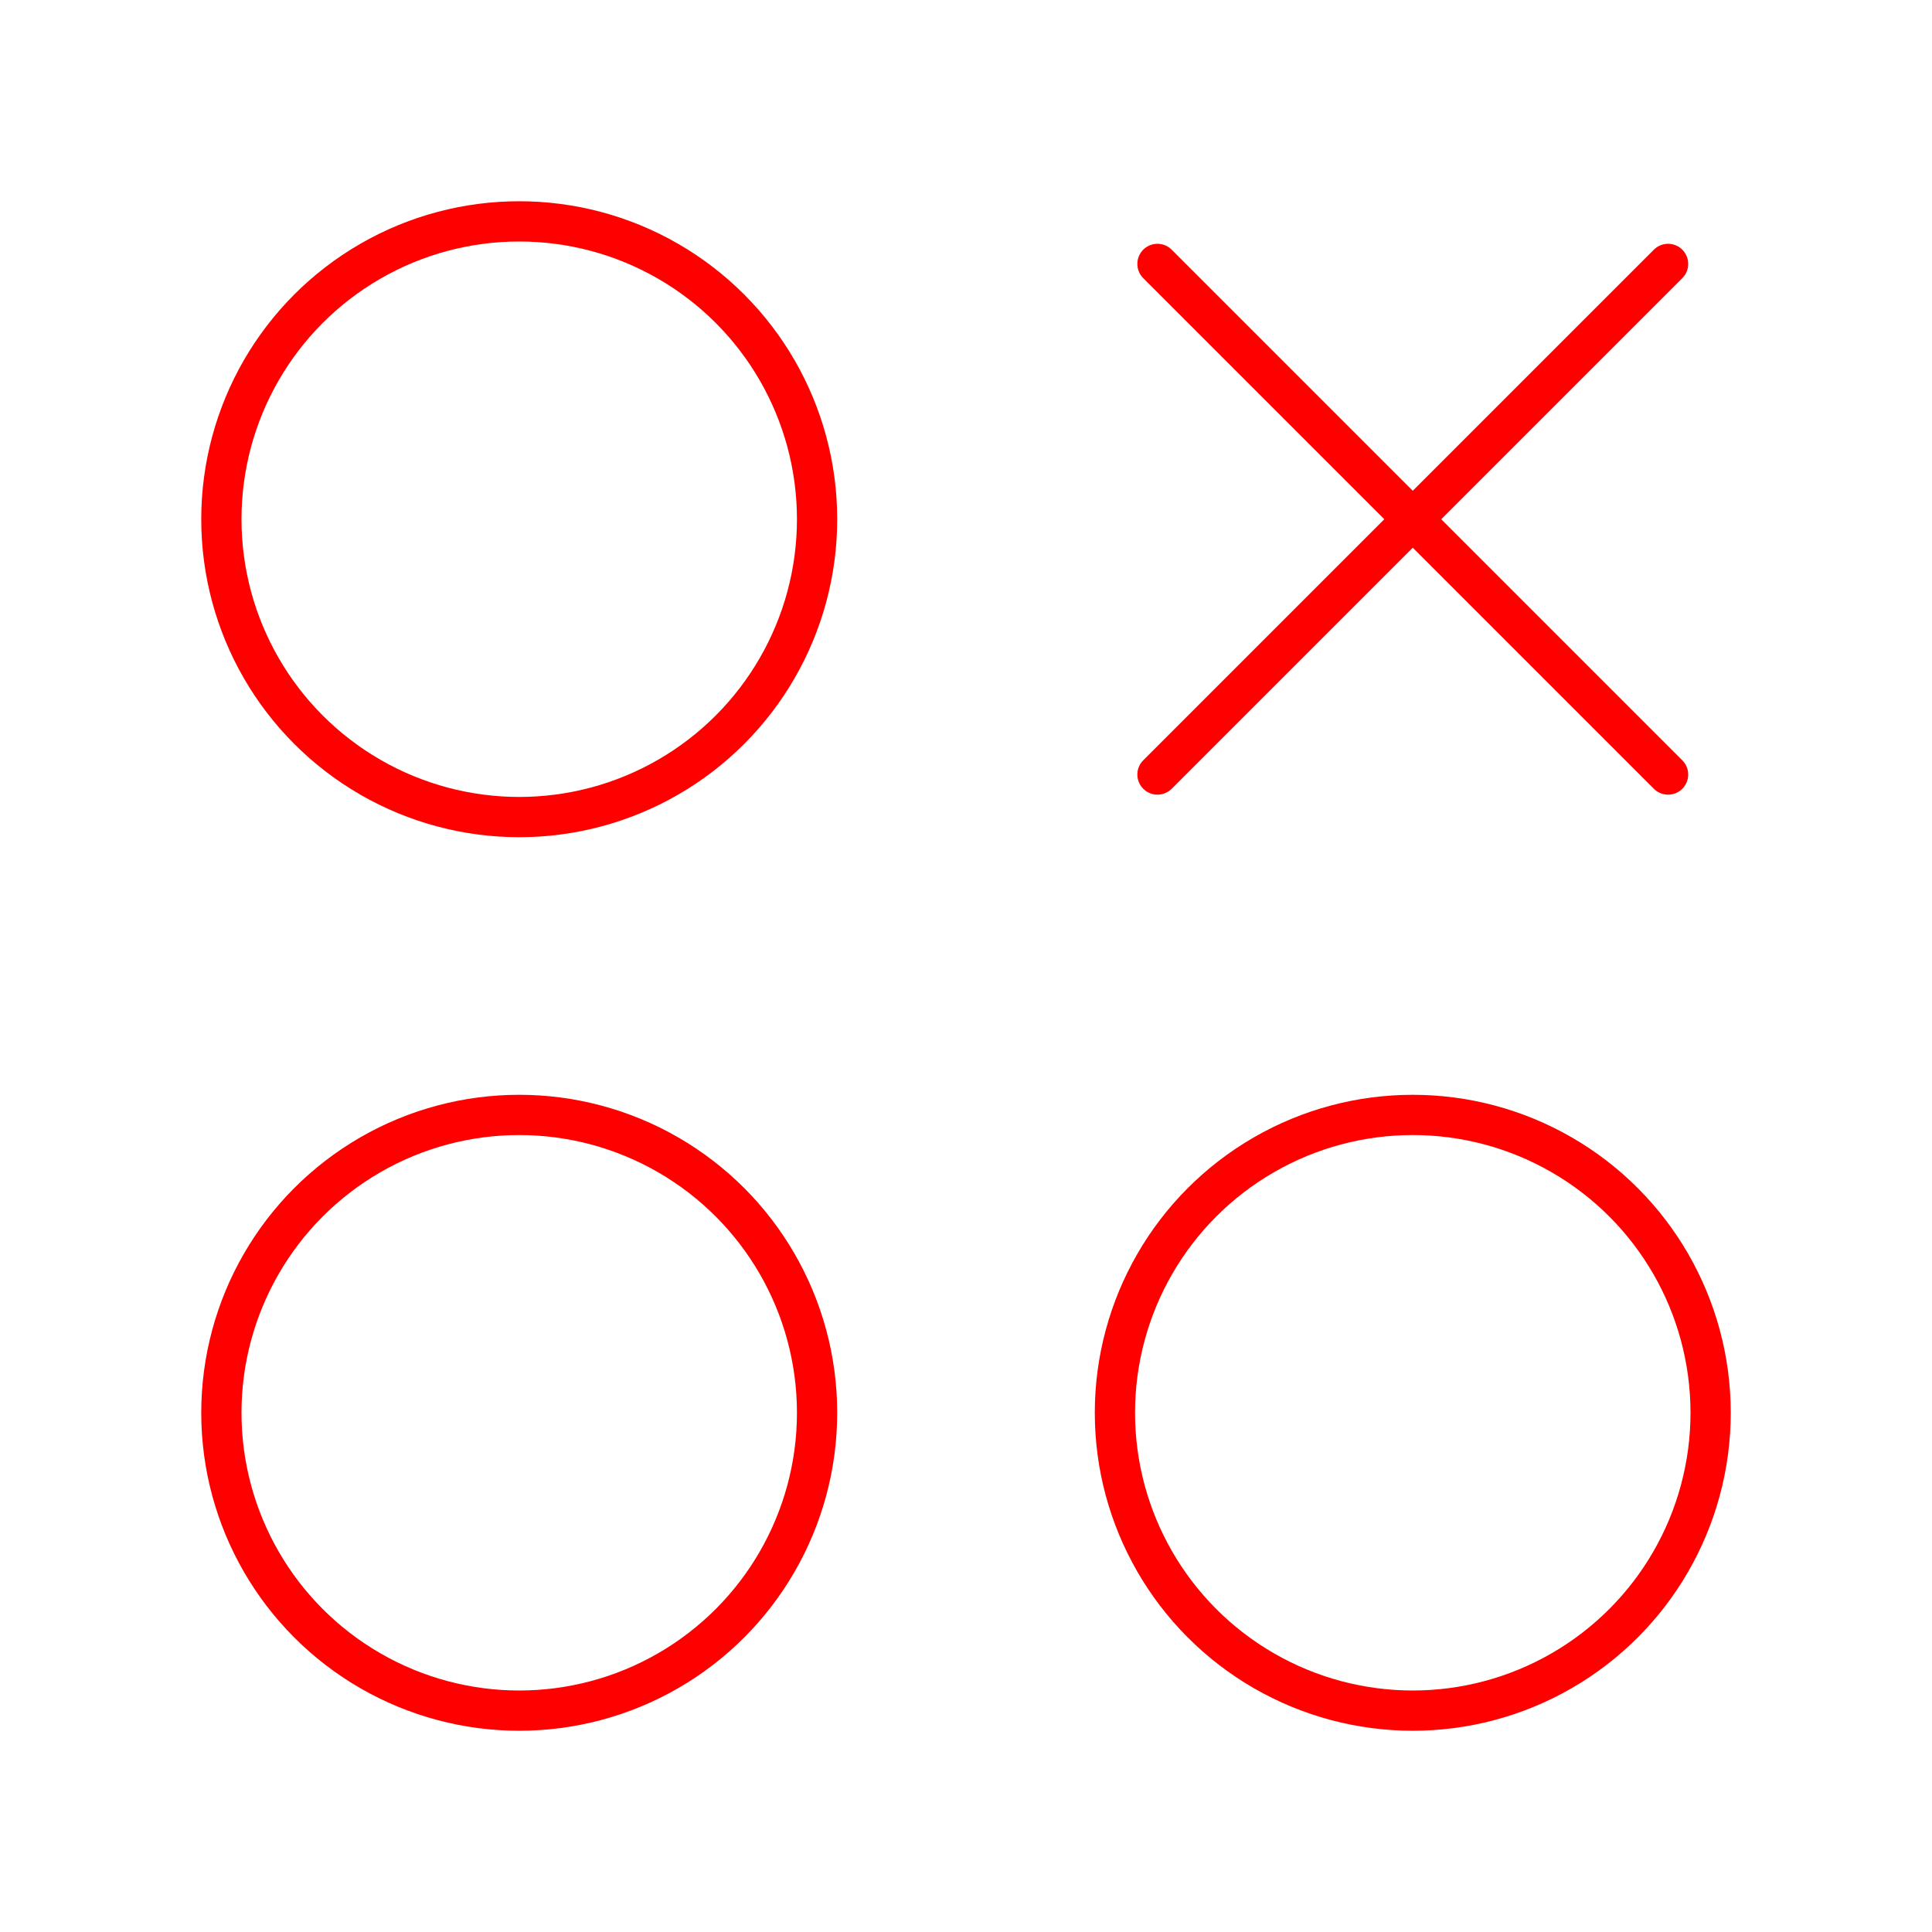 <svg xmlns="http://www.w3.org/2000/svg" viewBox="0 0 48 48"><defs><style>.a{fill:none;stroke:#FF0000;stroke-linecap:round;stroke-linejoin:round;}</style></defs><circle class="a" cx="12.9" cy="12.9" r="7.4"/><circle class="a" cx="12.9" cy="35.1" r="7.4"/><circle class="a" cx="35.1" cy="35.1" r="7.4"/><line class="a" x1="41.443" y1="6.557" x2="28.757" y2="19.243"/><line class="a" x1="41.443" y1="19.243" x2="28.757" y2="6.557"/></svg>